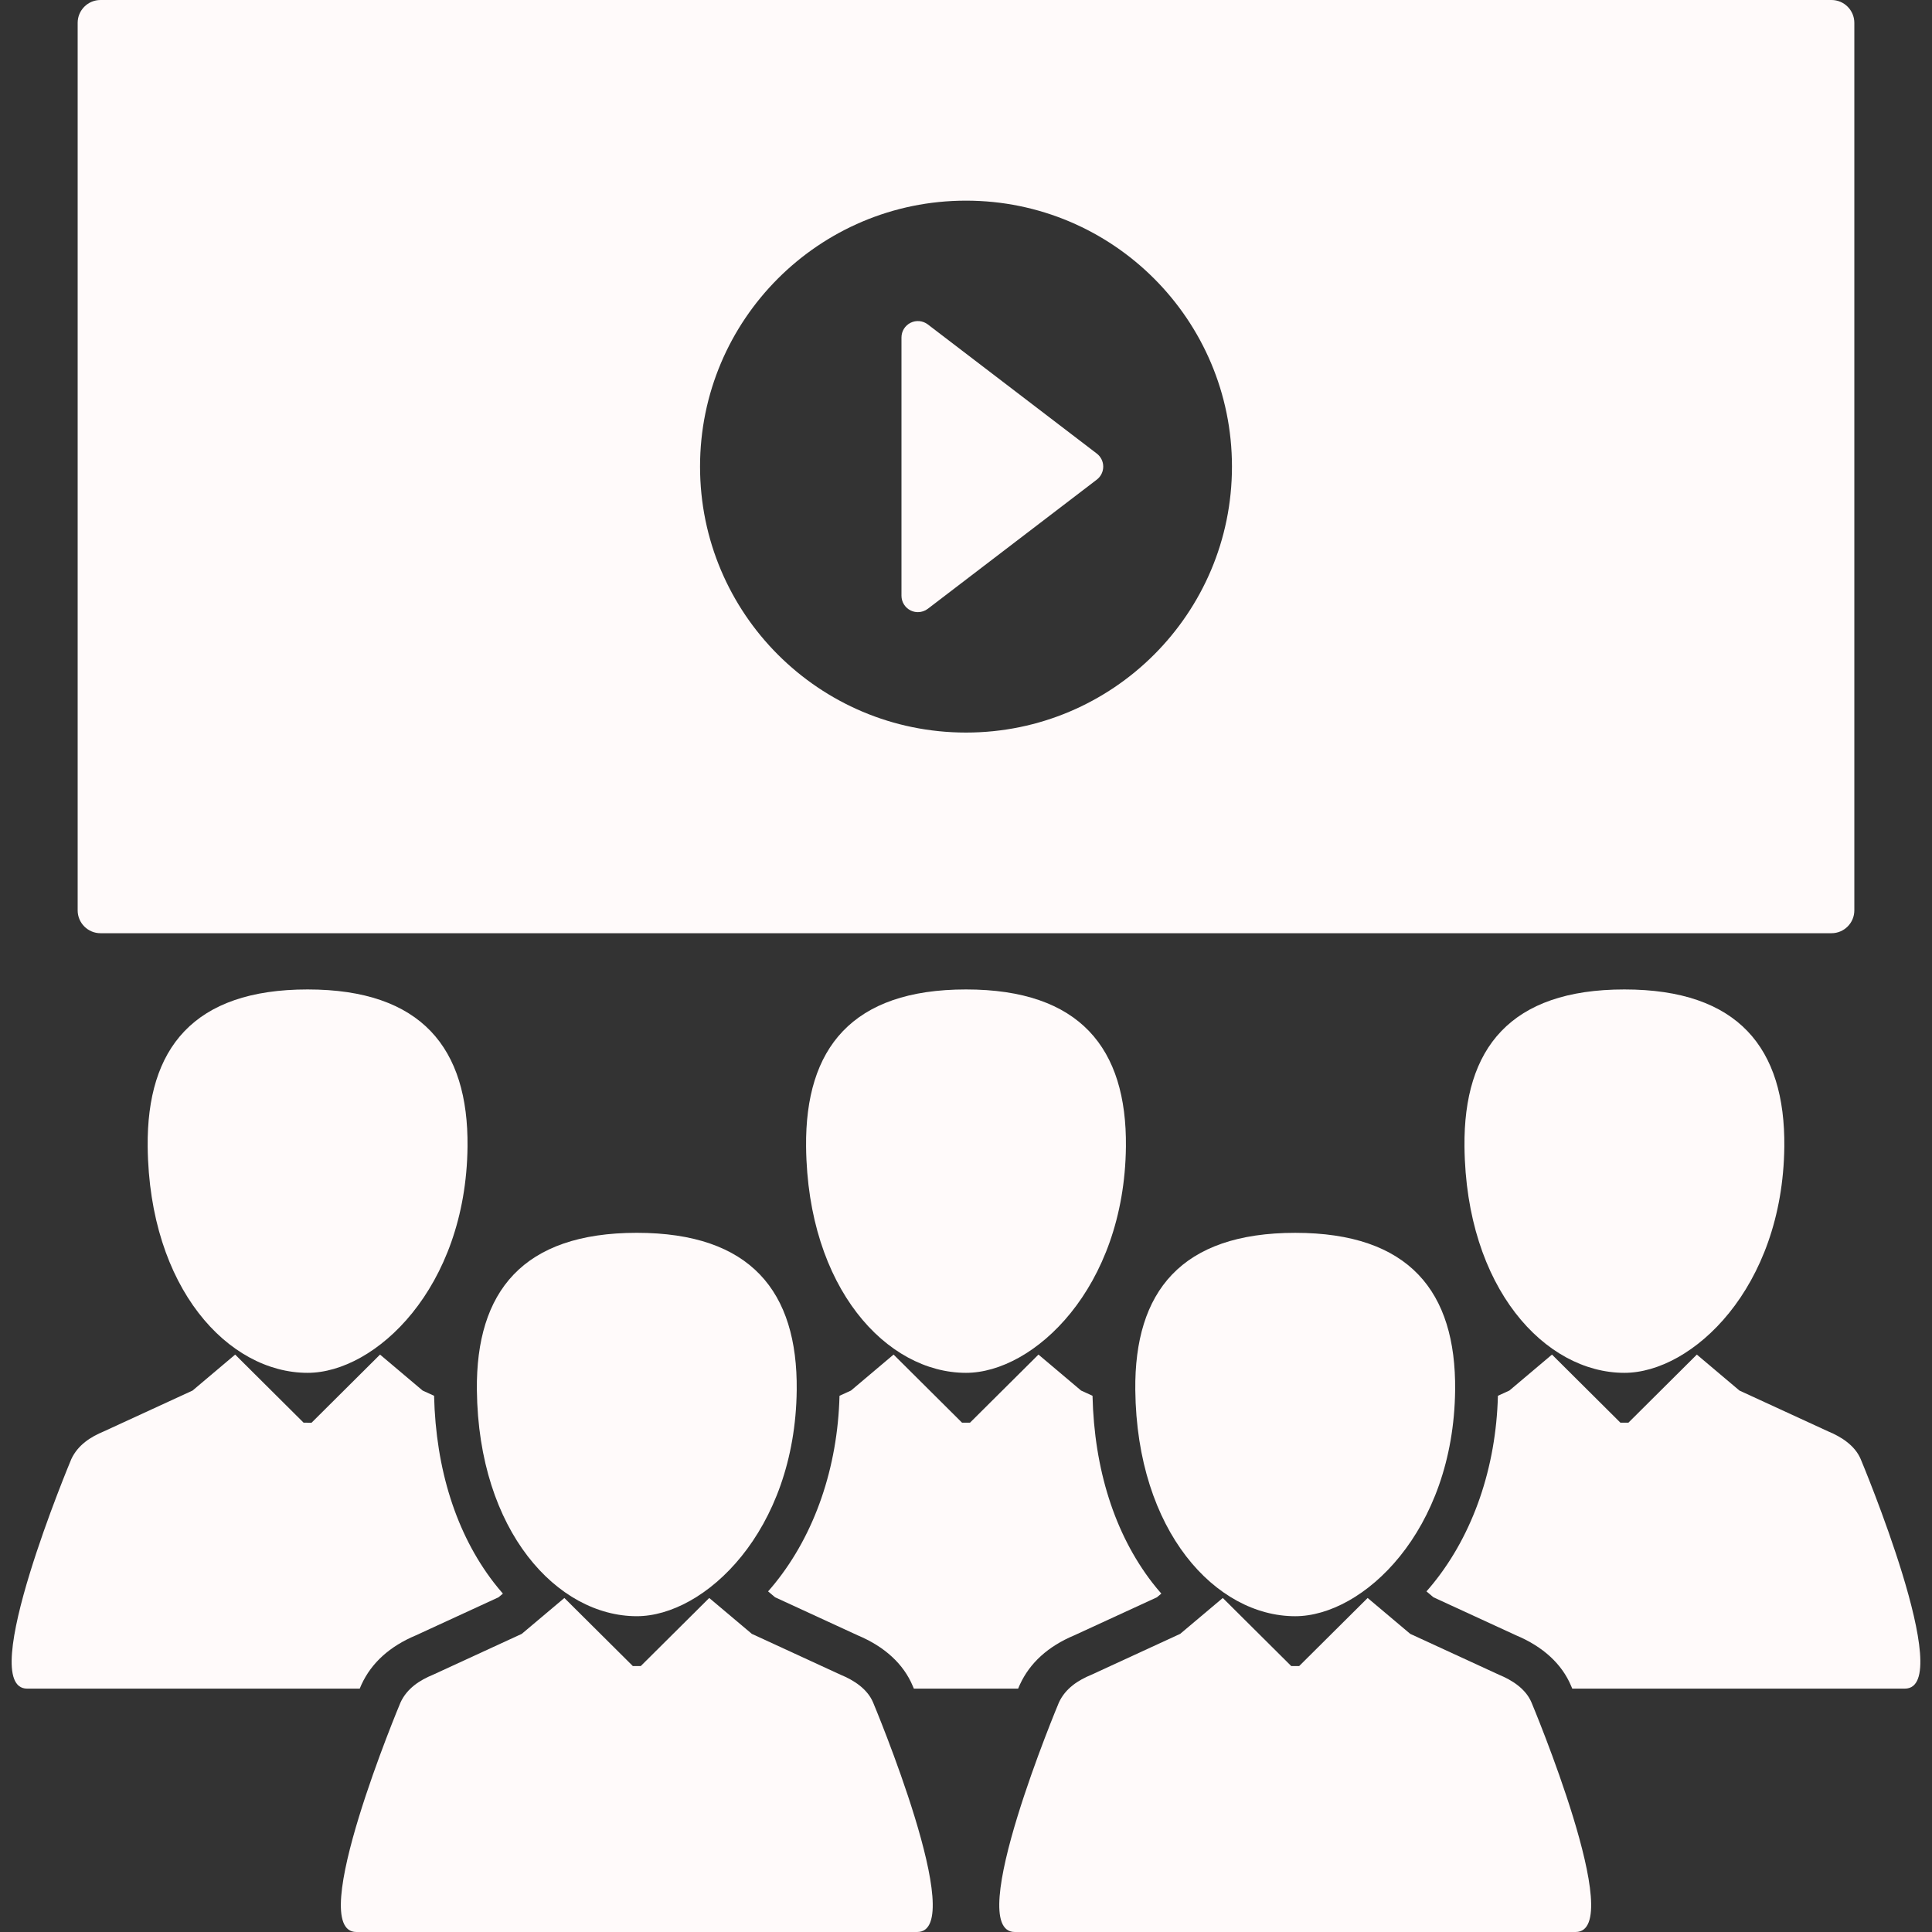 <!DOCTYPE svg PUBLIC "-//W3C//DTD SVG 1.1//EN" "http://www.w3.org/Graphics/SVG/1.1/DTD/svg11.dtd">
<!-- Uploaded to: SVG Repo, www.svgrepo.com, Transformed by: SVG Repo Mixer Tools -->
<svg fill="#fffafa" version="1.1" id="Capa_1" xmlns="http://www.w3.org/2000/svg" xmlns:xlink="http://www.w3.org/1999/xlink" width="800px" height="800px" viewBox="0 0 445.371 445.371" xml:space="preserve">
<rect x="0" y="0" width="445.371" height="445.371" fill="#333333" stroke="none"/>
<g id="SVGRepo_bgCarrier" stroke-width="0"/>
<g id="SVGRepo_iconCarrier"> <g> <g> <g> <path d="M83.199,388.629l0.136-0.312c2.311-5.006,6.526-8.813,12.534-11.33l19.052-8.773l1.01-0.85 c-0.726-0.834-1.435-1.691-2.121-2.578c-8.613-11.189-13.345-26.055-13.743-43.025l-2.639-1.205l-9.821-8.293l-15.781,15.702 h-0.011l-1.813-0.001h-0.011l-15.78-15.701l-9.823,8.293l-20.442,9.409c-3.025,1.245-5.997,3.128-7.51,6.401 c0,0-22.22,52.901-10.167,52.901h76.663C83.082,388.914,83.174,388.693,83.199,388.629z"/> <path d="M34.043,264.328c0.354,32.673,18.615,52.143,36.866,52.143c15.593,0,36.51-19.47,36.867-52.143 c0.226-22.666-10.57-36.238-36.867-36.238C44.611,228.089,33.813,241.662,34.043,264.328z"/> <path d="M197.729,376.986c6.184,2.588,10.563,6.608,12.675,11.664c0.023,0.051,0.11,0.266,0.261,0.616h24.042 c0.15-0.354,0.243-0.573,0.27-0.639l0.141-0.312c2.307-5.007,6.523-8.813,12.526-11.33l19.057-8.773l1.011-0.85 c-0.729-0.834-1.438-1.691-2.124-2.578c-8.612-11.189-13.346-26.055-13.737-43.025l-2.638-1.205l-9.821-8.293l-15.787,15.702 h-0.006l-1.818-0.001h-0.006l-15.785-15.701l-9.821,8.293l-2.642,1.207c-0.422,16.494-5.673,31.793-14.87,43.205 c-0.522,0.646-1.053,1.267-1.594,1.886l1.618,1.36L197.729,376.986z"/> <path d="M222.685,316.471c15.592,0,36.514-19.471,36.866-52.144c0.229-22.666-10.57-36.238-36.866-36.238 c-26.297,0-37.092,13.572-36.864,36.238C186.172,297,204.435,316.471,222.685,316.471z"/> <path d="M428.936,336.365c-1.318-3.14-4.485-5.156-7.51-6.401l-20.443-9.409l-9.822-8.293l-15.778,15.702h-0.014l-1.812-0.001 h-0.012l-15.779-15.701l-9.822,8.293l-2.641,1.207c-0.425,16.494-5.676,31.793-14.878,43.205 c-0.521,0.646-1.052,1.267-1.592,1.885l1.617,1.361l19.055,8.773c6.185,2.588,10.563,6.608,12.675,11.664 c0.021,0.051,0.114,0.266,0.261,0.616h76.664C451.155,389.268,428.936,336.365,428.936,336.365z"/> <path d="M337.596,264.328c0.354,32.673,18.616,52.143,36.866,52.143c15.593,0,36.512-19.47,36.864-52.143 c0.229-22.666-10.568-36.238-36.864-36.238C348.163,228.089,337.364,241.662,337.596,264.328z"/> <path d="M193.759,386.061l-20.44-9.416l-9.823-8.274l-15.78,15.69h-0.013h-1.813h-0.01l-15.781-15.69l-9.821,8.274l-20.445,9.416 c-3.024,1.236-5.997,3.117-7.508,6.406c0,0-22.221,52.904-10.168,52.904h129.282c12.052,0-10.167-52.904-10.167-52.904 C199.953,389.312,196.787,387.297,193.759,386.061z"/> <path d="M146.795,284.193c-26.297,0-37.093,13.562-36.865,36.229c0.356,32.663,18.618,52.15,36.865,52.15 c15.594,0,36.515-19.487,36.866-52.15C183.894,297.754,173.092,284.193,146.795,284.193z"/> <path d="M345.538,386.061l-20.444-9.416l-9.82-8.274l-15.782,15.69h-0.009h-1.814h-0.011l-15.778-15.69l-9.824,8.274 l-20.439,9.416c-3.025,1.236-5.996,3.117-7.514,6.406c0,0-22.218,52.904-10.166,52.904h129.28 c12.053,0-10.169-52.904-10.169-52.904C351.729,389.312,348.561,387.297,345.538,386.061z"/> <path d="M298.575,372.576c15.593,0,36.511-19.488,36.866-52.15c0.227-22.671-10.567-36.229-36.866-36.229 c-26.297,0-37.099,13.561-36.863,36.229C262.061,353.087,280.321,372.576,298.575,372.576z"/> <path d="M209.917,140.722c0.531,0.263,1.104,0.391,1.675,0.391c0.814,0,1.625-0.262,2.296-0.775l38.948-29.77 c0.937-0.715,1.485-1.826,1.485-3.004c0-1.179-0.55-2.289-1.485-3.006L213.888,74.79c-1.142-0.873-2.682-1.023-3.972-0.385 c-1.29,0.637-2.106,1.951-2.106,3.39v59.536C207.811,138.77,208.626,140.083,209.917,140.722z"/> <path d="M23.173,215.128h399.023c2.911,0,5.271-2.36,5.271-5.271V5.271c0-2.911-2.36-5.271-5.271-5.271H23.173 c-2.911,0-5.271,2.36-5.271,5.271v204.586C17.902,212.768,20.263,215.128,23.173,215.128z M222.686,46.254 c33.86,0,61.31,27.449,61.31,61.31s-27.448,61.309-61.31,61.309c-33.86,0-61.31-27.448-61.31-61.309 S188.826,46.254,222.686,46.254z"/> </g> </g> </g> </g>
</svg>
